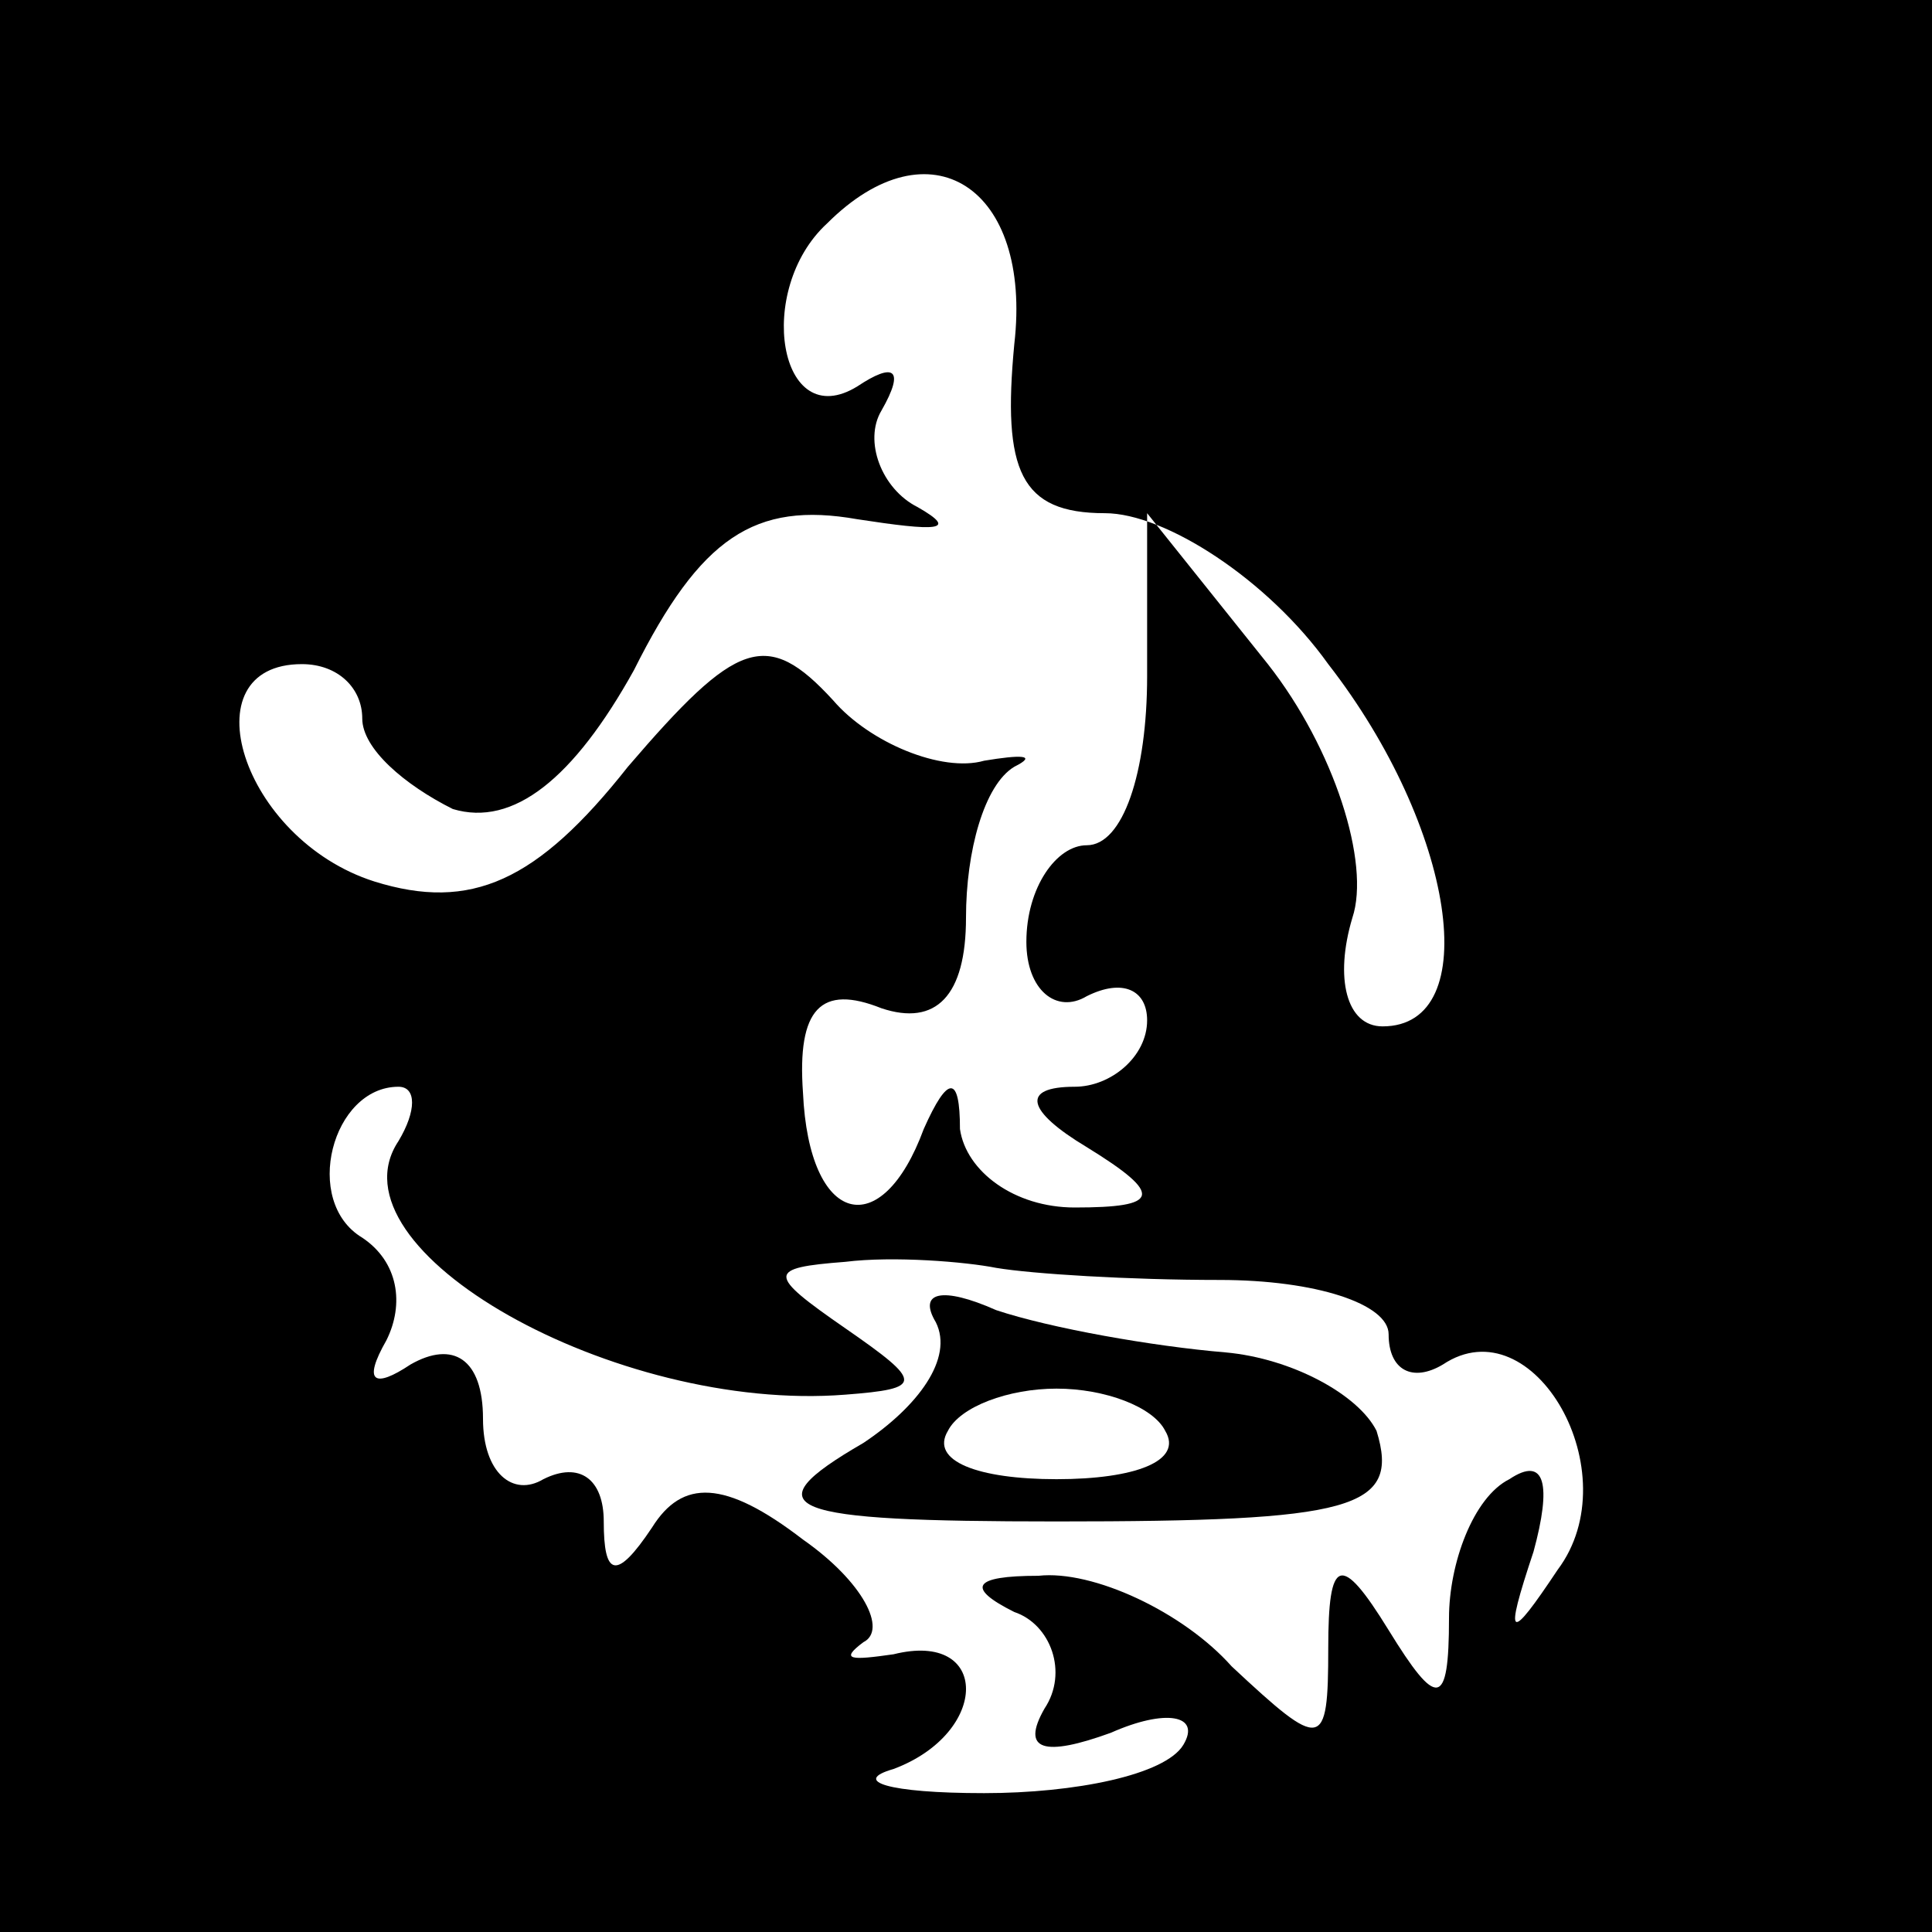 <?xml version="1.0" standalone="no"?>
<!DOCTYPE svg PUBLIC "-//W3C//DTD SVG 20010904//EN"
 "http://www.w3.org/TR/2001/REC-SVG-20010904/DTD/svg10.dtd">
<svg version="1.0" xmlns="http://www.w3.org/2000/svg"
 width="32pt" height="32pt" viewBox="0 0 32 32"
 preserveAspectRatio="xMidYMid meet">
<rect x="0" y="0" width="32" height="32" fill="#808080" stroke="none"/>
<g transform="translate(0,32) scale(0.1,-0.1)"
fill="#000000" stroke="none">
<path fill="#000000" stroke="none" d="M0 160 l0 -160 160 0 160 0 0 160 0
160 -160 0 -160 0 0 -160z"/>
<path fill="#ffffff" stroke="none" d="M168 263 c-2 -21 1 -28 15 -28 10 0 27
-11 37 -25 21 -27 26 -60 9 -60 -6 0 -8 8 -5 18 3 9 -3 28 -14 42 l-20 25 0
-27 c0 -16 -4 -28 -10 -28 -5 0 -10 -7 -10 -16 0 -8 5 -12 10 -9 6 3 10 1 10
-4 0 -6 -6 -11 -12 -11 -9 0 -8 -4 2 -10 13 -8 12 -10 -2 -10 -10 0 -18 6 -19
13 0 9 -2 9 -6 0 -7 -19 -19 -16 -20 6 -1 14 3 18 13 14 9 -3 14 2 14 15 0 11
3 22 8 25 4 2 1 2 -5 1 -7 -2 -19 3 -25 10 -11 12 -16 10 -34 -11 -15 -19 -26
-24 -42 -19 -22 7 -31 36 -12 36 6 0 10 -4 10 -9 0 -5 7 -11 15 -15 10 -3 20
5 30 23 11 22 20 28 37 25 13 -2 17 -2 10 2 -6 3 -9 11 -6 16 4 7 2 8 -4 4
-13 -8 -17 16 -5 27 17 17 34 6 31 -20z"/>
<path fill="#ffffff" stroke="none" d="M66 131 c-12 -18 36 -45 74 -42 13 1
13 2 0 11 -13 9 -13 10 0 11 8 1 20 0 25 -1 6 -1 22 -2 37 -2 16 0 28 -4 28
-9 0 -6 4 -8 9 -5 15 10 31 -18 19 -34 -8 -12 -9 -12 -4 3 3 11 2 16 -4 12 -6
-3 -10 -14 -10 -23 0 -15 -2 -15 -10 -2 -8 13 -10 12 -10 -3 0 -17 -1 -17 -16
-3 -8 9 -23 16 -32 15 -11 0 -12 -2 -4 -6 6 -2 9 -10 5 -16 -4 -7 0 -8 11 -4
9 4 15 3 12 -2 -3 -5 -18 -8 -33 -8 -16 0 -22 2 -15 4 16 6 16 23 0 19 -7 -1
-9 -1 -5 2 4 2 0 10 -10 17 -13 10 -20 10 -25 2 -6 -9 -8 -8 -8 1 0 7 -4 10
-10 7 -5 -3 -10 1 -10 10 0 10 -5 13 -12 9 -6 -4 -8 -3 -4 4 3 6 2 13 -4 17
-10 6 -5 25 6 25 3 0 3 -4 0 -9z"/>
<path fill="#000000" stroke="none" d="M155 101 c3 -6 -3 -14 -12 -20 -19 -11
-13 -13 32 -13 49 0 57 2 53 15 -3 6 -14 12 -25 13 -12 1 -29 4 -38 7 -9 4
-13 3 -10 -2z"/>
<path fill="#ffffff" stroke="none" d="M193 83 c3 -5 -5 -8 -18 -8 -13 0 -21
3 -18 8 2 4 10 7 18 7 8 0 16 -3 18 -7z"/>
</g>
</svg>
